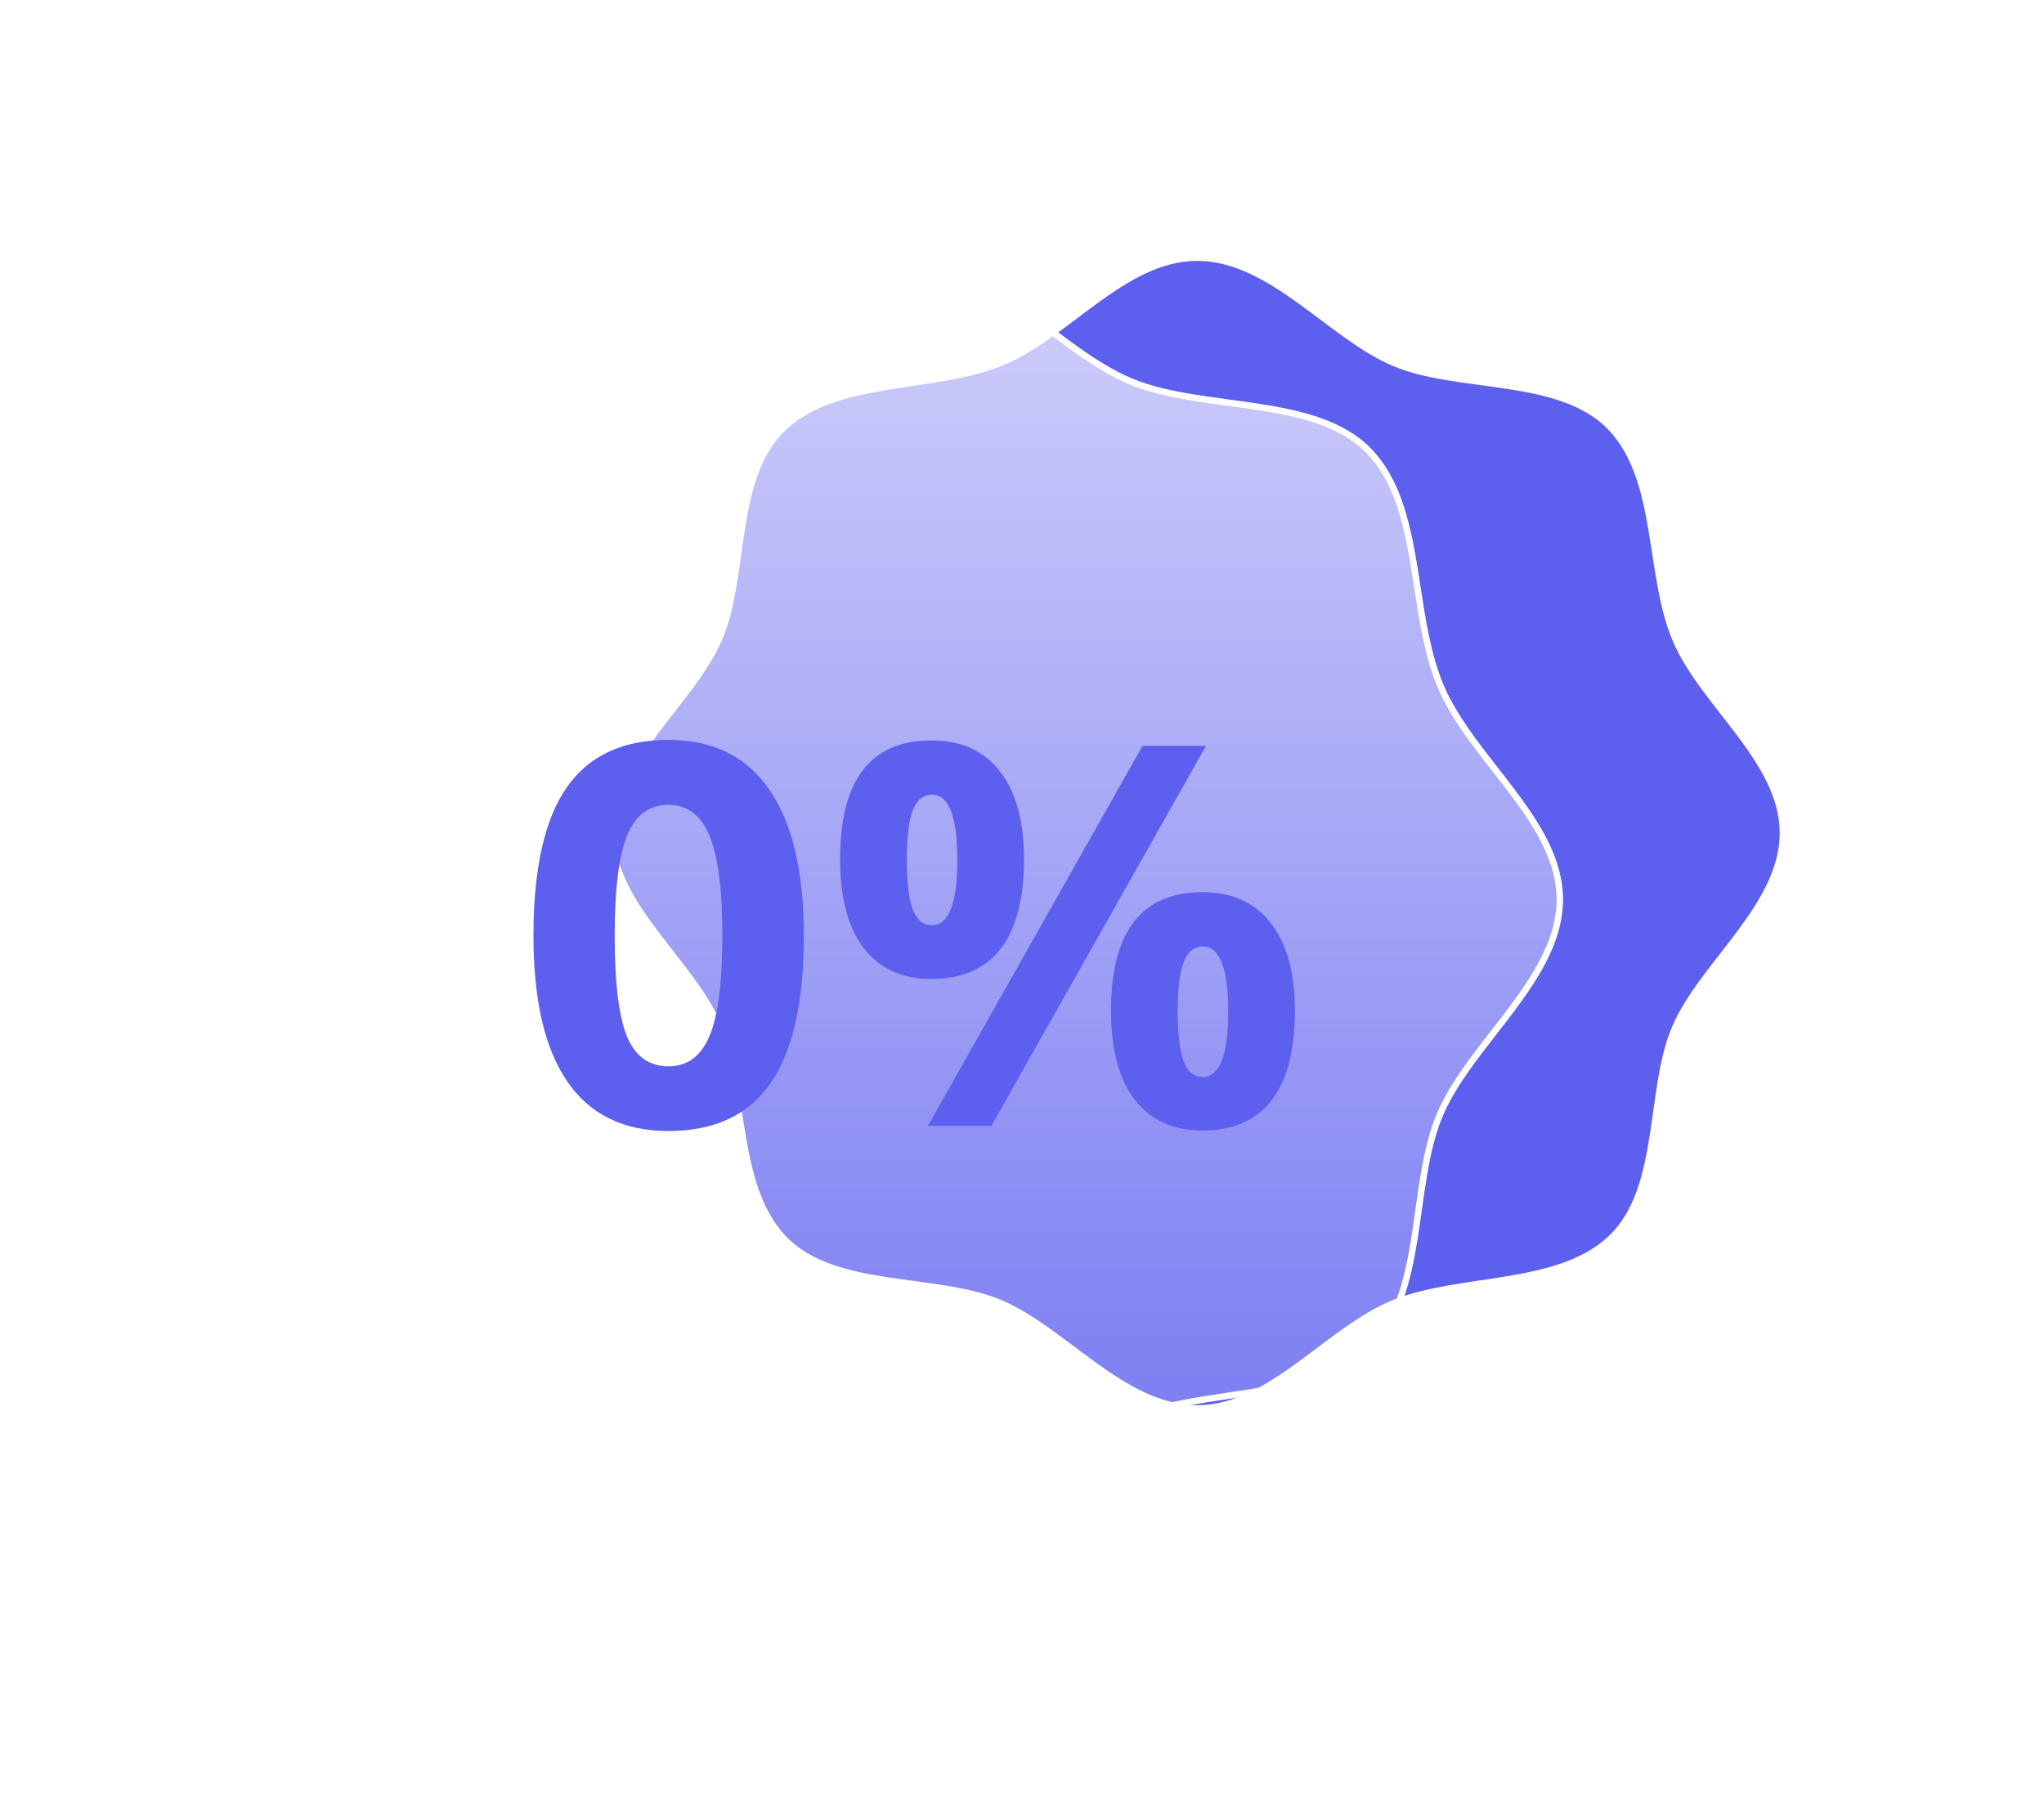 <svg width="160" height="141" viewBox="0 0 160 141" fill="none" xmlns="http://www.w3.org/2000/svg">
<g filter="url(#filter0_d_583_179)">
<path d="M74.715 16.423C80.414 16.423 85.031 22.563 90.084 24.672C95.138 26.781 103.041 25.624 106.879 29.618C110.716 33.612 109.748 40.947 111.913 46.116C114.079 51.286 120.31 55.616 120.31 61.215C120.31 66.814 114.06 71.349 111.913 76.313C109.767 81.278 110.944 89.042 106.879 92.812C102.813 96.582 95.347 95.667 90.084 97.757C84.822 99.848 80.414 106.006 74.715 106.006C69.015 106.006 64.399 99.866 59.345 97.757C54.292 95.648 46.389 96.805 42.551 92.812C38.713 88.818 39.644 81.483 37.516 76.313C35.389 71.144 29.119 66.814 29.119 61.215C29.119 55.616 35.37 51.081 37.516 46.116C39.663 41.152 38.485 33.388 42.551 29.618C46.617 25.848 54.083 26.762 59.345 24.672C64.608 22.582 69.015 16.423 74.715 16.423Z" fill="#5D5FEF"/>
<g filter="url(#filter1_b_583_179)">
<path d="M52.448 16.423C58.81 16.423 63.964 23.277 69.605 25.631C75.246 27.986 84.068 26.694 88.352 31.152C92.636 35.611 91.555 43.798 93.972 49.569C96.39 55.34 103.346 60.173 103.346 66.423C103.346 72.673 96.369 77.736 93.972 83.277C91.576 88.819 92.891 97.486 88.352 101.694C83.814 105.902 75.479 104.881 69.605 107.215C63.731 109.548 58.81 116.423 52.448 116.423C46.086 116.423 40.933 109.569 35.292 107.215C29.65 104.861 20.828 106.152 16.544 101.694C12.261 97.236 13.3 89.048 10.924 83.277C8.549 77.506 1.551 72.673 1.551 66.423C1.551 60.173 8.528 55.111 10.924 49.569C13.321 44.027 12.006 35.361 16.544 31.152C21.083 26.944 29.417 27.965 35.292 25.631C41.166 23.298 46.086 16.423 52.448 16.423Z" fill="url(#paint0_linear_583_179)"/>
<path d="M52.448 16.673C55.542 16.673 58.364 18.34 61.151 20.347C61.788 20.806 62.421 21.28 63.054 21.755L63.225 21.883C63.914 22.4 64.604 22.915 65.295 23.404C66.676 24.381 68.073 25.263 69.509 25.862C70.946 26.462 72.577 26.826 74.271 27.107C75.217 27.264 76.201 27.397 77.183 27.53C77.945 27.633 78.706 27.736 79.45 27.85C82.898 28.379 86.094 29.163 88.172 31.326C90.256 33.495 91.048 36.586 91.616 39.91C91.734 40.601 91.842 41.303 91.95 42.007C92.359 44.663 92.775 47.357 93.742 49.666C94.712 51.981 96.404 54.151 98.071 56.288C98.509 56.849 98.945 57.408 99.366 57.967C101.407 60.677 103.096 63.389 103.096 66.423C103.096 69.458 101.401 72.227 99.357 74.966C98.89 75.592 98.408 76.214 97.925 76.835L97.794 77.004C97.268 77.681 96.744 78.358 96.246 79.037C95.251 80.394 94.353 81.767 93.743 83.178C93.132 84.591 92.761 86.194 92.475 87.859C92.315 88.788 92.18 89.755 92.044 90.72C91.939 91.469 91.835 92.217 91.719 92.946C91.18 96.333 90.382 99.471 88.182 101.511C85.973 103.559 82.824 104.348 79.439 104.911C78.711 105.032 77.972 105.142 77.231 105.253C74.551 105.653 71.839 106.058 69.513 106.982C67.141 107.925 64.919 109.599 62.73 111.249C62.173 111.669 61.618 112.087 61.062 112.492C58.303 114.502 55.541 116.173 52.448 116.173C49.354 116.173 46.533 114.506 43.746 112.499C43.108 112.04 42.475 111.565 41.842 111.091L41.672 110.963C40.982 110.446 40.293 109.932 39.602 109.443C38.221 108.465 36.824 107.583 35.388 106.984C33.951 106.384 32.319 106.02 30.626 105.739C29.679 105.582 28.696 105.449 27.714 105.316C26.952 105.213 26.19 105.11 25.447 104.996C21.999 104.467 18.802 103.683 16.725 101.521C14.64 99.351 13.837 96.26 13.265 92.935C13.142 92.221 13.03 91.496 12.917 90.768C12.509 88.135 12.097 85.469 11.156 83.182C10.196 80.851 8.491 78.668 6.812 76.517C6.384 75.97 5.958 75.424 5.546 74.879C3.5 72.168 1.801 69.457 1.801 66.423C1.801 63.388 3.496 60.619 5.539 57.88C6.006 57.254 6.489 56.632 6.972 56.011C7.016 55.954 7.059 55.898 7.103 55.842C7.629 55.165 8.153 54.488 8.65 53.809C9.645 52.453 10.544 51.079 11.154 49.668C11.765 48.255 12.136 46.652 12.422 44.987C12.581 44.058 12.717 43.091 12.852 42.126C12.957 41.377 13.062 40.629 13.178 39.9C13.716 36.513 14.514 33.376 16.714 31.336C18.924 29.287 22.073 28.498 25.458 27.935C26.185 27.814 26.924 27.704 27.665 27.593C30.345 27.193 33.057 26.788 35.384 25.864C37.756 24.922 39.977 23.247 42.166 21.598C42.724 21.177 43.279 20.759 43.834 20.354C46.593 18.344 49.355 16.673 52.448 16.673Z" stroke="white" stroke-width="0.5"/>
</g>
<path d="M43.924 69.263C43.924 74.458 43.054 78.303 41.314 80.799C39.588 83.295 36.924 84.542 33.32 84.542C29.827 84.542 27.19 83.254 25.409 80.677C23.641 78.1 22.758 74.295 22.758 69.263C22.758 64.014 23.621 60.149 25.347 57.667C27.072 55.171 29.73 53.923 33.32 53.923C36.813 53.923 39.45 55.225 41.231 57.829C43.026 60.434 43.924 64.245 43.924 69.263ZM29.116 69.263C29.116 72.912 29.433 75.53 30.069 77.117C30.718 78.69 31.801 79.477 33.32 79.477C34.811 79.477 35.888 78.676 36.551 77.076C37.214 75.475 37.545 72.871 37.545 69.263C37.545 65.615 37.207 62.997 36.53 61.41C35.867 59.81 34.797 59.009 33.32 59.009C31.815 59.009 30.738 59.81 30.089 61.41C29.44 62.997 29.116 65.615 29.116 69.263Z" fill="#5D5FEF"/>
<path d="M51.98 63.302C51.98 65.025 52.132 66.313 52.436 67.168C52.753 68.009 53.257 68.429 53.947 68.429C55.273 68.429 55.936 66.72 55.936 63.302C55.936 59.911 55.273 58.216 53.947 58.216C53.257 58.216 52.753 58.636 52.436 59.477C52.132 60.305 51.98 61.58 51.98 63.302ZM61.155 63.261C61.155 66.381 60.54 68.728 59.311 70.301C58.083 71.861 56.281 72.641 53.906 72.641C51.628 72.641 49.867 71.84 48.625 70.24C47.382 68.626 46.761 66.3 46.761 63.261C46.761 57.063 49.143 53.964 53.906 53.964C56.239 53.964 58.027 54.771 59.27 56.385C60.526 57.985 61.155 60.278 61.155 63.261ZM75.403 54.391L58.607 84.135H53.637L70.433 54.391H75.403ZM73.187 75.184C73.187 76.906 73.339 78.195 73.643 79.049C73.96 79.89 74.464 80.311 75.155 80.311C76.48 80.311 77.143 78.602 77.143 75.184C77.143 71.793 76.48 70.097 75.155 70.097C74.464 70.097 73.96 70.518 73.643 71.359C73.339 72.186 73.187 73.461 73.187 75.184ZM82.362 75.143C82.362 78.249 81.748 80.589 80.519 82.162C79.29 83.722 77.488 84.502 75.113 84.502C72.835 84.502 71.075 83.701 69.832 82.101C68.59 80.487 67.968 78.168 67.968 75.143C67.968 68.945 70.35 65.845 75.113 65.845C77.447 65.845 79.235 66.652 80.477 68.266C81.734 69.867 82.362 72.159 82.362 75.143Z" fill="#5D5FEF"/>
</g>
<defs>
<filter id="filter0_d_583_179" x="0.551" y="0.423" width="158.76" height="140" filterUnits="userSpaceOnUse" color-interpolation-filters="sRGB">
<feFlood flood-opacity="0" result="BackgroundImageFix"/>
<feColorMatrix in="SourceAlpha" type="matrix" values="0 0 0 0 0 0 0 0 0 0 0 0 0 0 0 0 0 0 127 0" result="hardAlpha"/>
<feOffset dx="19" dy="4"/>
<feGaussianBlur stdDeviation="10"/>
<feComposite in2="hardAlpha" operator="out"/>
<feColorMatrix type="matrix" values="0 0 0 0 0.208 0 0 0 0 0.181 0 0 0 0 0.181 0 0 0 0.15 0"/>
<feBlend mode="normal" in2="BackgroundImageFix" result="effect1_dropShadow_583_179"/>
<feBlend mode="normal" in="SourceGraphic" in2="effect1_dropShadow_583_179" result="shape"/>
</filter>
<filter id="filter1_b_583_179" x="-2.449" y="12.423" width="109.795" height="108" filterUnits="userSpaceOnUse" color-interpolation-filters="sRGB">
<feFlood flood-opacity="0" result="BackgroundImageFix"/>
<feGaussianBlur in="BackgroundImage" stdDeviation="2"/>
<feComposite in2="SourceAlpha" operator="in" result="effect1_backgroundBlur_583_179"/>
<feBlend mode="normal" in="SourceGraphic" in2="effect1_backgroundBlur_583_179" result="shape"/>
</filter>
<linearGradient id="paint0_linear_583_179" x1="52.448" y1="-35.66" x2="52.448" y2="141.423" gradientUnits="userSpaceOnUse">
<stop stop-color="white"/>
<stop offset="1" stop-color="white" stop-opacity="0"/>
</linearGradient>
</defs>
</svg>
